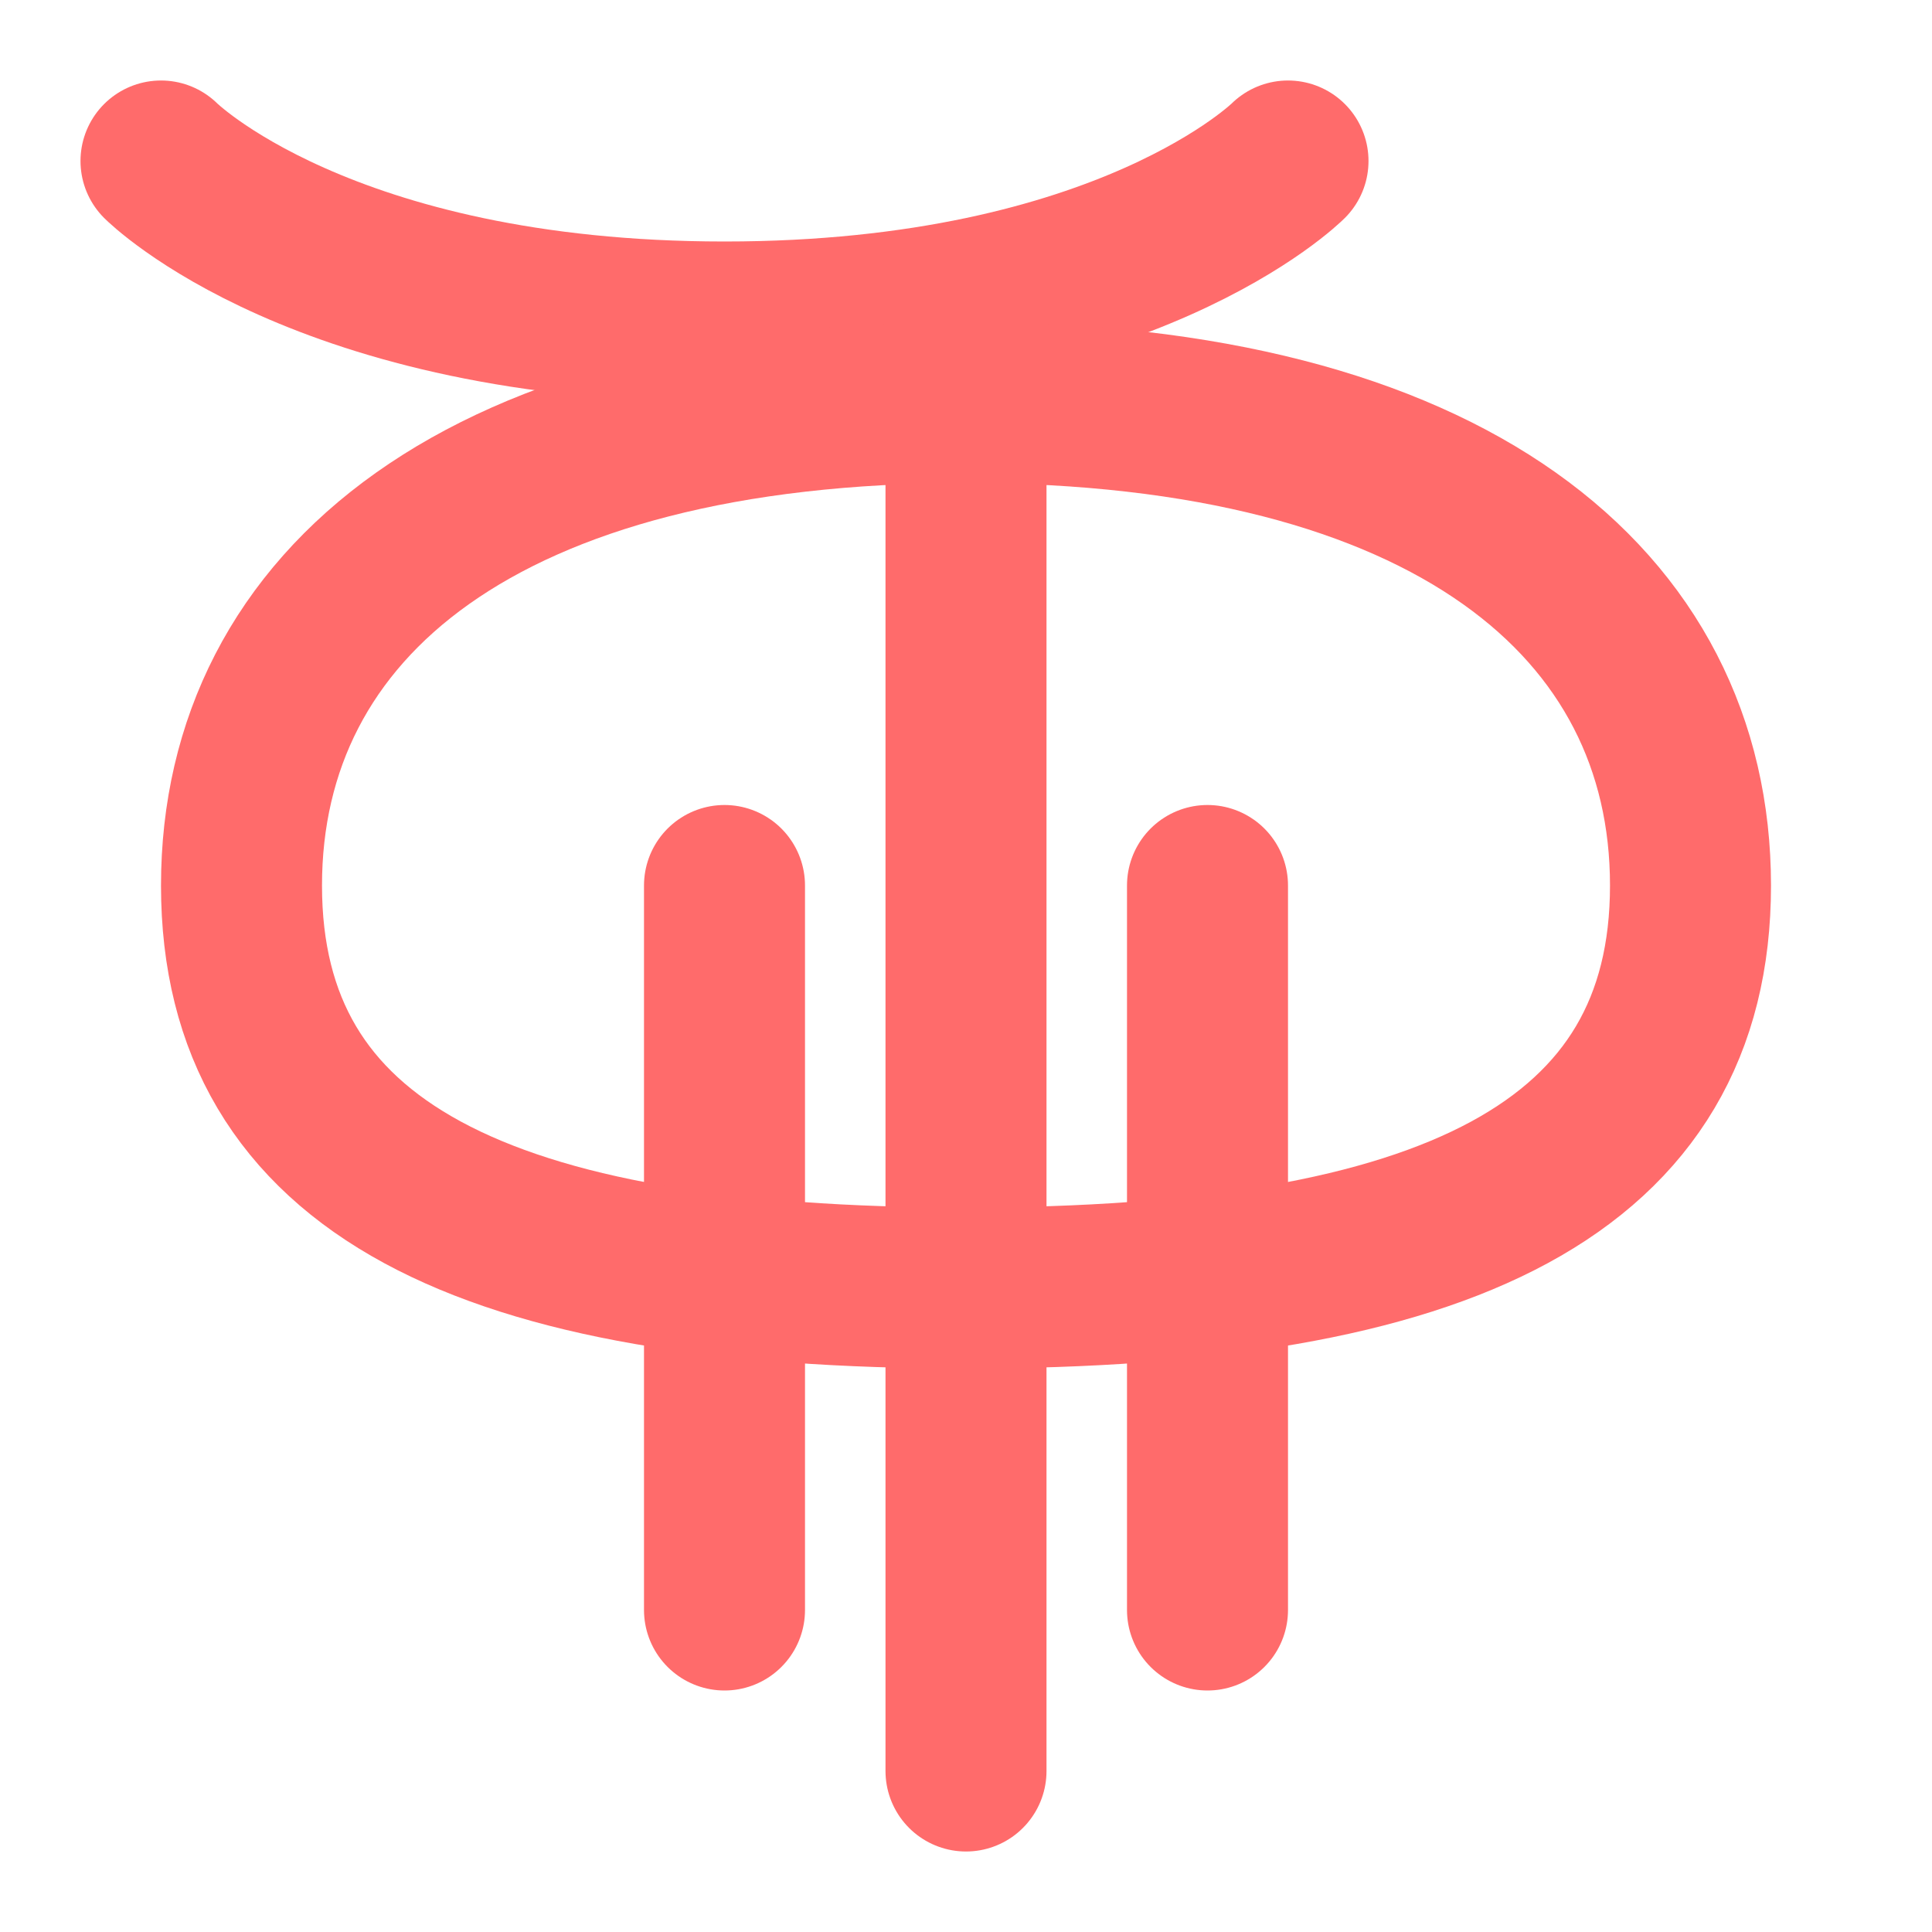 <svg xmlns="http://www.w3.org/2000/svg" viewBox="0 0 24 24" width="24" height="24" fill="none" stroke="#FF6B6B" stroke-width="2" stroke-linecap="round" stroke-linejoin="round">
  <path d="M16 2s-2 2-7 2-7-2-7-2"></path>
  <path d="M9 11v9"></path>
  <path d="M15 11v9"></path>
  <path d="M12 4v18"></path>
  <path d="M3 11c0-3.5 3-6 9-6s9 2.5 9 6-3 5-9 5-9-1.5-9-5z"></path>
</svg>
